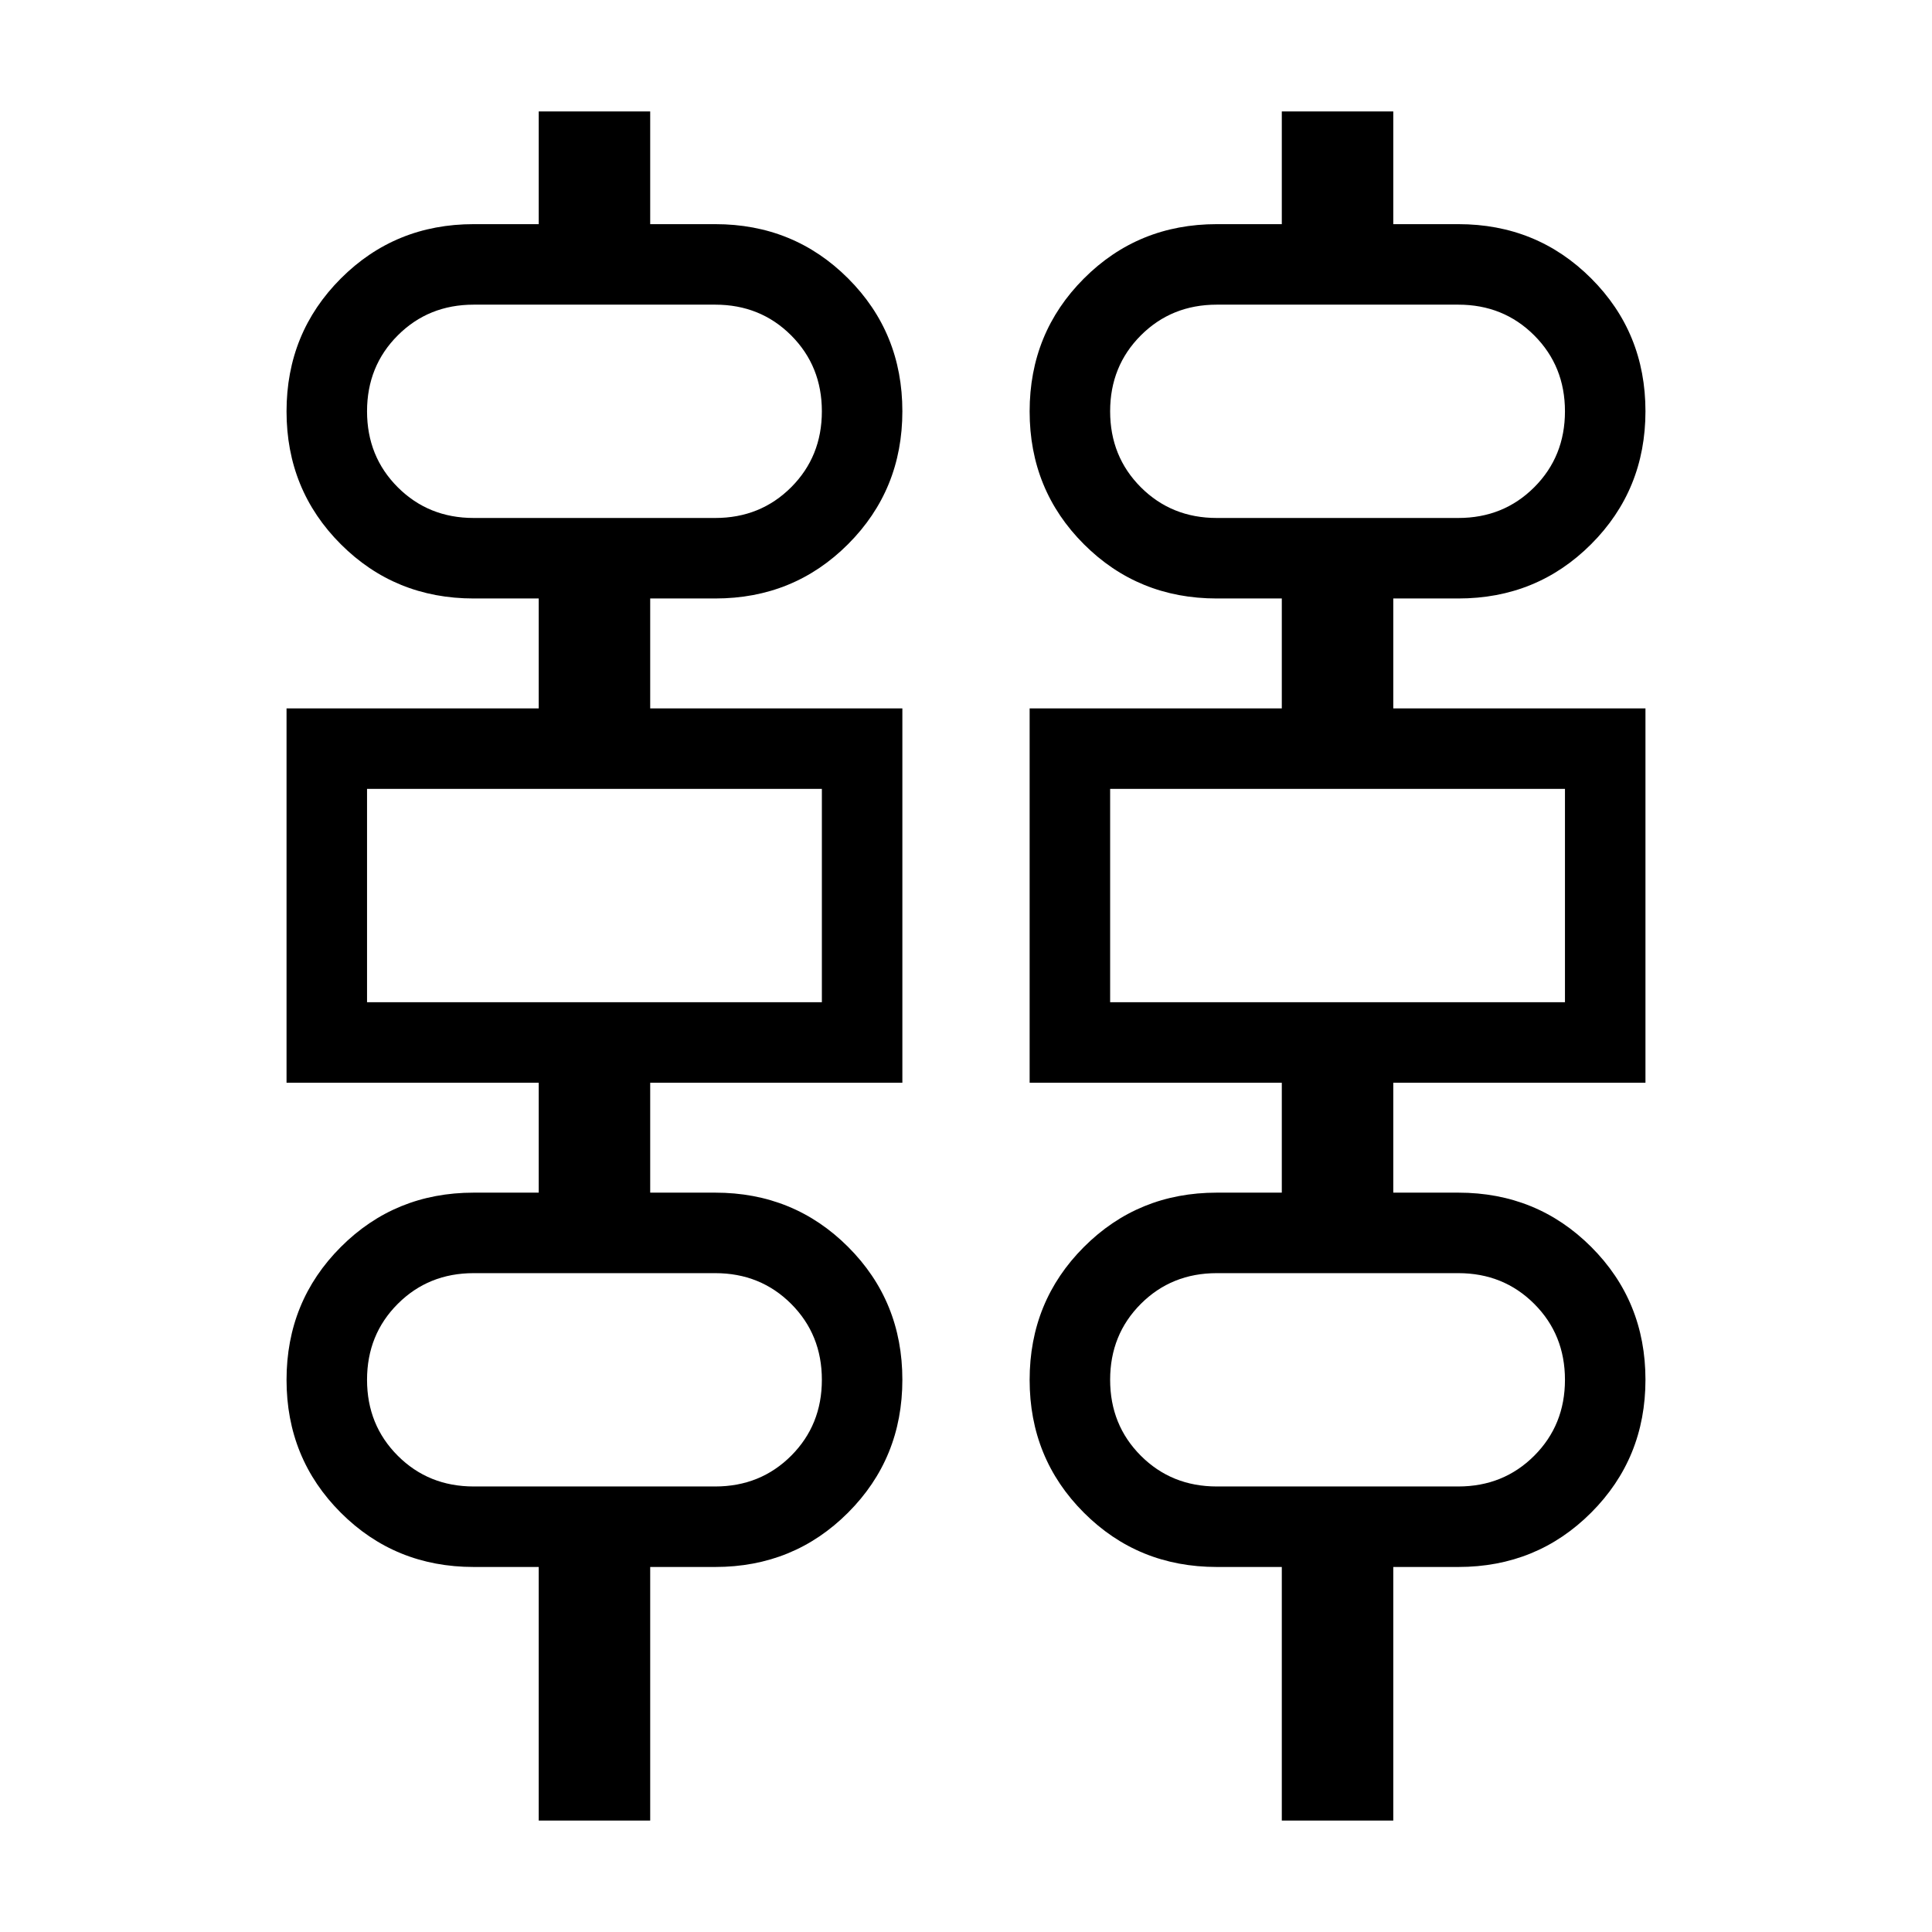 <svg xmlns="http://www.w3.org/2000/svg" height="24" viewBox="0 -960 960 960" width="24"><path d="M267.69-55.38v-126h-32.31q-39.06 0-66.03-26.96t-26.97-66q0-39.04 26.97-66.04 26.97-27 66.03-27h32.31V-422H142.38v-186h125.31v-54.62h-32.31q-39.06 0-66.03-26.95-26.97-26.96-26.97-66t26.97-66.04q26.97-27.01 66.03-27.01h32.31v-56h55.39v56h32.3q39.06 0 66.03 26.96t26.97 66q0 39.04-26.97 66.04-26.97 27-66.03 27h-32.3V-608h125.3v186h-125.3v54.62h32.3q39.06 0 66.03 26.95 26.97 26.96 26.97 66t-26.97 66.04q-26.97 27.01-66.03 27.01h-32.3v126h-55.39Zm369.23 0v-126h-32.3q-39.06 0-66.03-26.96t-26.97-66q0-39.04 26.97-66.04 26.97-27 66.03-27h32.3V-422h-125.3v-186h125.3v-54.62h-32.3q-39.06 0-66.03-26.95-26.97-26.96-26.97-66t26.97-66.04q26.97-27.01 66.03-27.01h32.3v-56h55.39v56h32.31q39.06 0 66.03 26.96t26.97 66q0 39.04-26.97 66.04-26.97 27-66.03 27h-32.31V-608h125.31v186H692.31v54.62h32.31q39.06 0 66.03 26.95 26.97 26.96 26.97 66t-26.97 66.04q-26.97 27.01-66.03 27.01h-32.31v126h-55.39ZM235.38-702.62h120q22.47 0 37.74-15.26 15.26-15.27 15.26-37.74 0-22.46-15.26-37.73-15.27-15.27-37.74-15.27h-120q-22.46 0-37.73 15.27-15.27 15.27-15.27 37.73 0 22.47 15.27 37.74 15.27 15.26 37.73 15.26Zm369.24 0h120q22.46 0 37.73-15.26 15.27-15.27 15.27-37.74 0-22.46-15.27-37.73-15.27-15.27-37.73-15.27h-120q-22.47 0-37.74 15.27-15.26 15.27-15.26 37.73 0 22.47 15.26 37.74 15.27 15.26 37.74 15.26ZM182.38-462h226v-106h-226v106Zm369.24 0h226v-106h-226v106ZM235.38-221.38h120q22.47 0 37.74-15.27 15.26-15.27 15.26-37.73 0-22.47-15.26-37.74-15.27-15.26-37.74-15.26h-120q-22.46 0-37.73 15.26-15.27 15.27-15.27 37.74 0 22.46 15.27 37.73 15.27 15.27 37.73 15.27Zm369.24 0h120q22.46 0 37.73-15.27 15.27-15.27 15.27-37.73 0-22.47-15.27-37.74-15.27-15.26-37.73-15.26h-120q-22.47 0-37.74 15.26-15.26 15.27-15.26 37.74 0 22.46 15.26 37.73 15.27 15.27 37.74 15.27ZM182.38-702.62V-808.62-702.62Zm369.24 0V-808.62-702.62ZM182.38-462v-106 106Zm369.24 0v-106 106ZM182.38-221.38V-327.38-221.38Zm369.24 0V-327.38-221.38Z"/></svg>